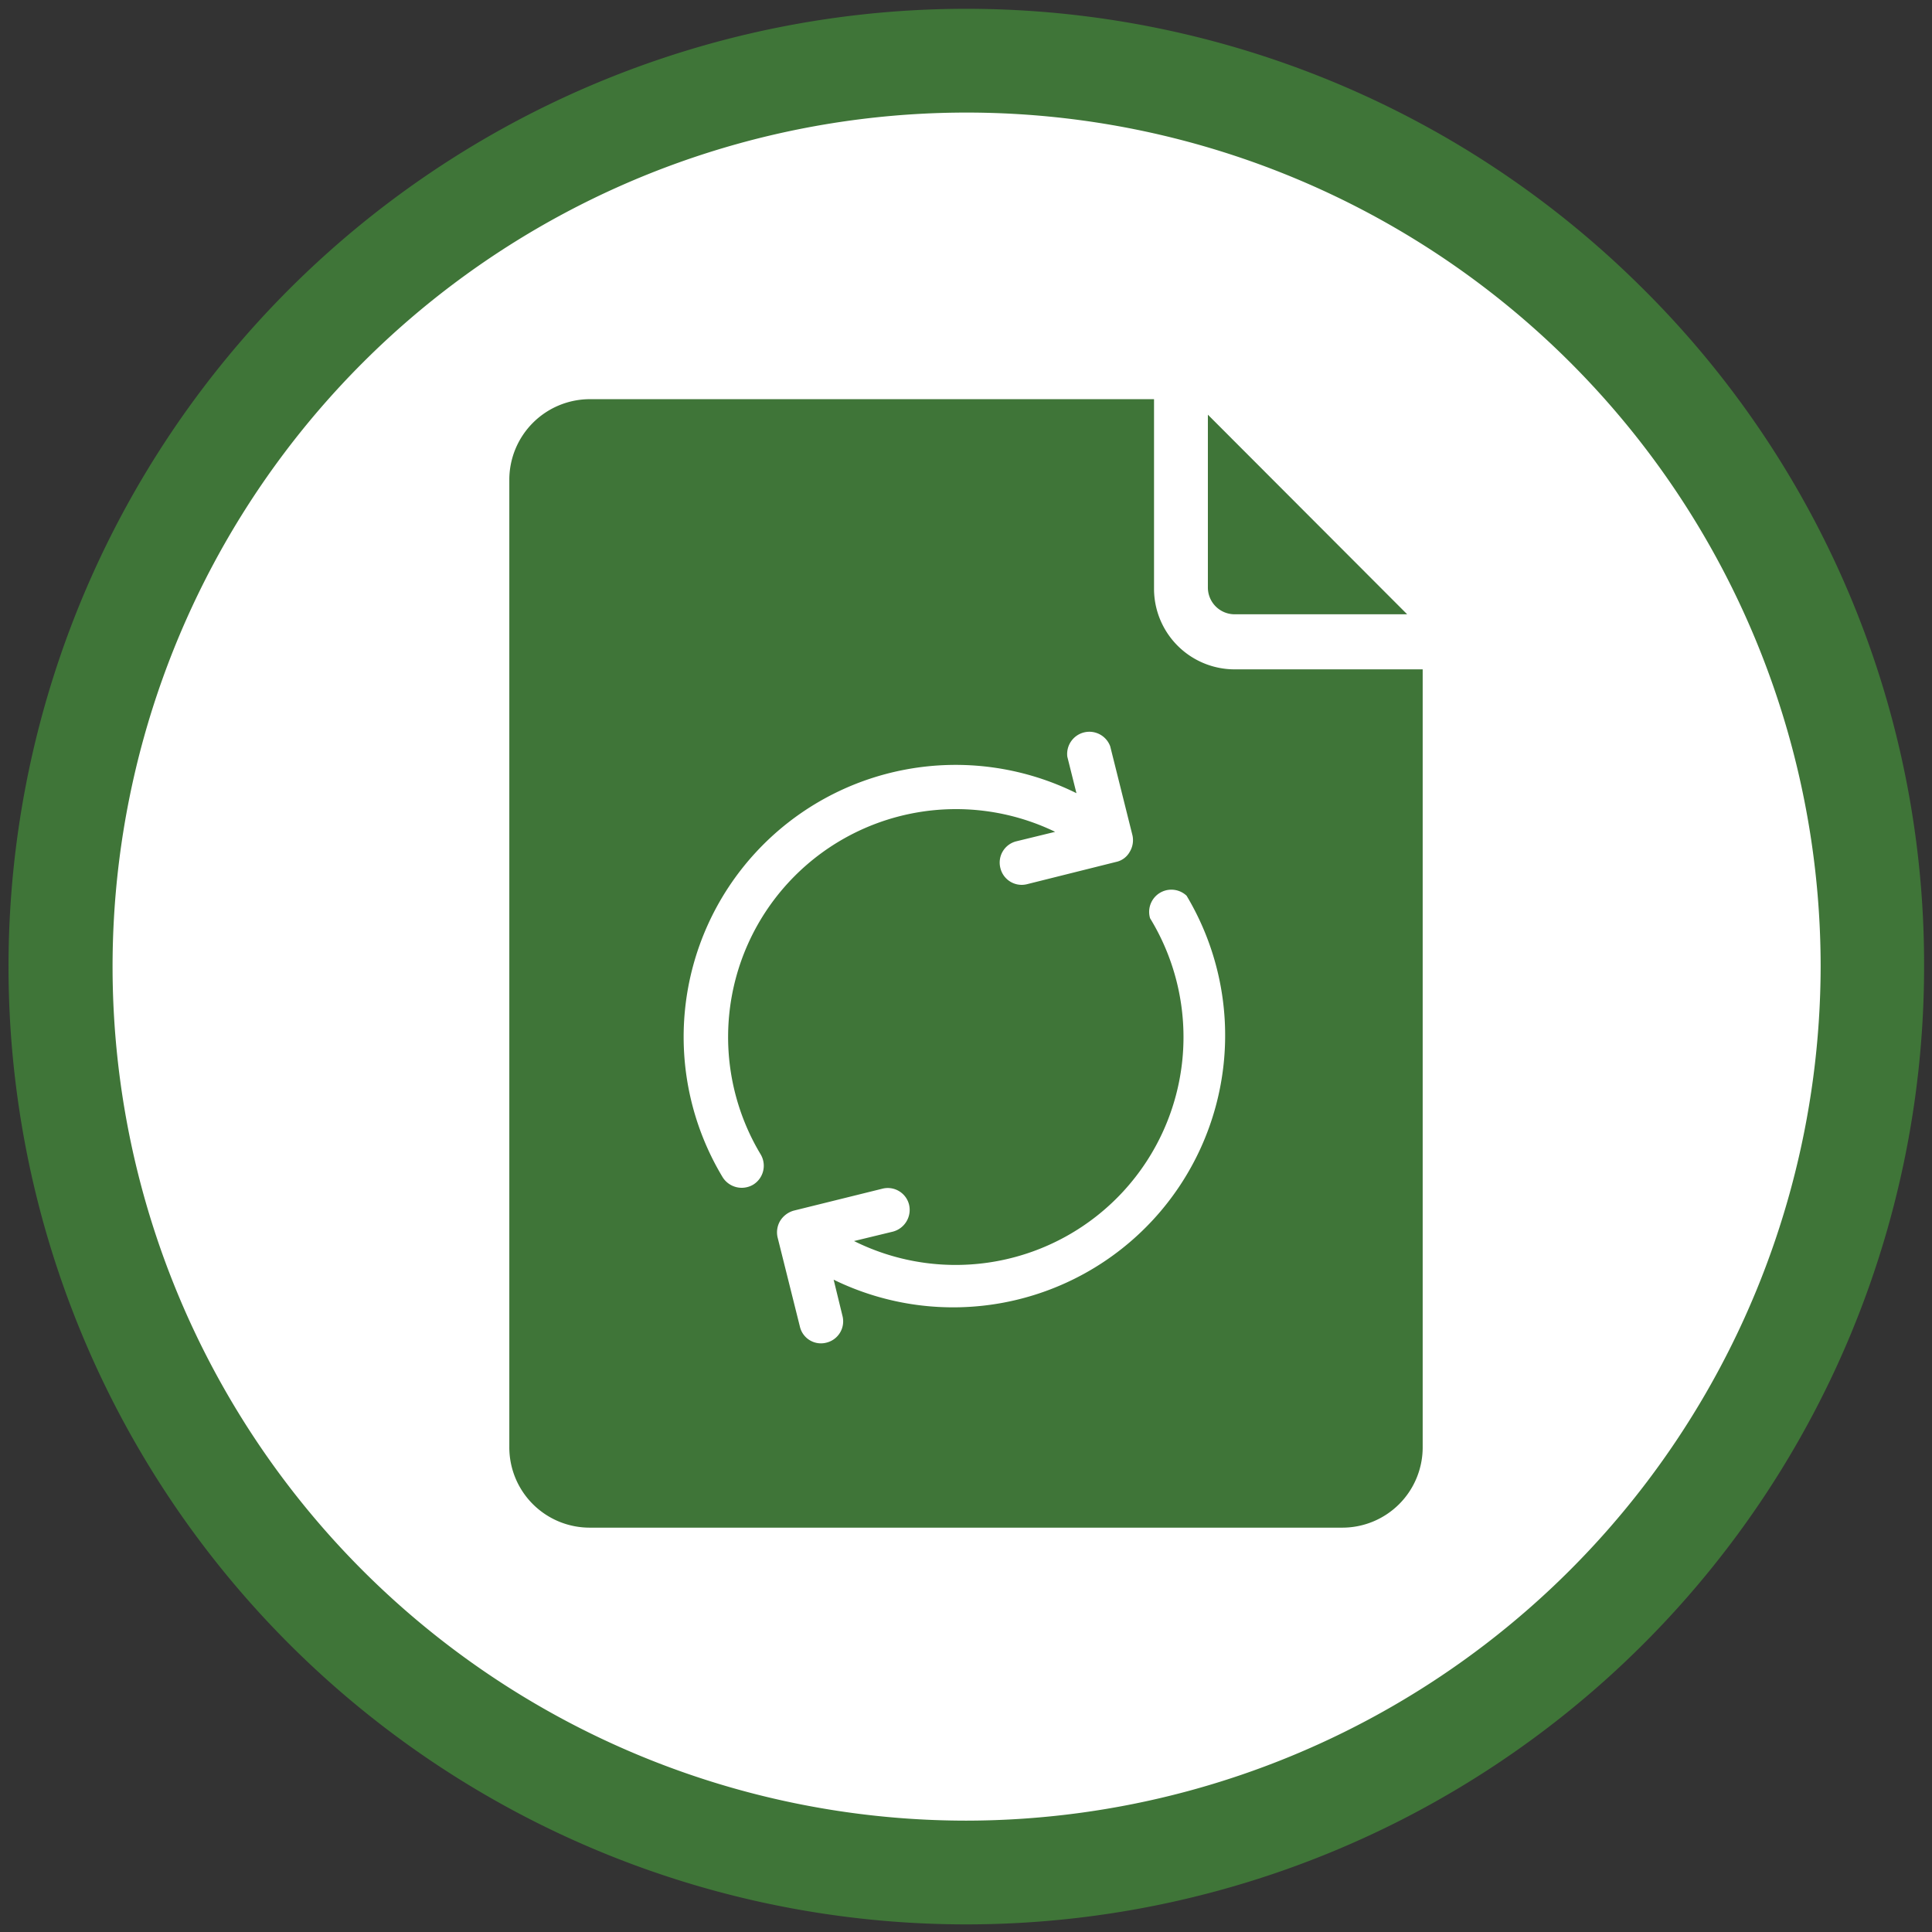 <svg id="Layer_1" data-name="Layer 1" xmlns="http://www.w3.org/2000/svg" viewBox="0 0 63.5 63.5"><rect x="0" y="0" width="63.5" height="63.5" fill="#333333" stroke="none"/><defs><style>.cls-1,.cls-3{fill:#fff;}.cls-2{fill:#3f7538;}.cls-3{fill-rule:evenodd;}</style></defs><path class="cls-1" d="M31.75,2A29.79,29.79,0,1,0,61.54,31.75,29.82,29.82,0,0,0,31.75,2Z"/><path class="cls-2" d="M54,9.49a31.48,31.48,0,1,0,9.24,22.26A31.26,31.26,0,0,0,54,9.49ZM31.75,59.84A28.07,28.07,0,1,1,59.84,31.75,28.12,28.12,0,0,1,31.75,59.84Z"/><path class="cls-2" d="M40.58,20.19h5.67L39.7,13.63V19.3A.88.88,0,0,0,40.58,20.19Z"/><path class="cls-2" d="M40.58,22a2.65,2.65,0,0,1-2.65-2.65V13.12H19.39a2.65,2.65,0,0,0-2.65,2.65V47.56a2.64,2.64,0,0,0,2.65,2.65H44.11a2.64,2.64,0,0,0,2.65-2.65V22Z"/><path class="cls-3" d="M32.88,28.53a.72.72,0,0,1,.53-.88l1.27-.31A7.49,7.49,0,0,0,25,37.94h0a.73.73,0,0,1-.25,1,.74.74,0,0,1-1-.25A8.94,8.94,0,0,1,35.38,26.07l-.3-1.2a.73.73,0,0,1,1.41-.34l.73,2.92a.74.74,0,0,1-.09.55.67.67,0,0,1-.45.33l-2.92.73A.72.72,0,0,1,32.88,28.53ZM25.56,40.68a.74.74,0,0,1,.08-.55.77.77,0,0,1,.45-.34L29,39.07a.72.72,0,0,1,.88.53.74.74,0,0,1-.53.88l-1.28.31A7.49,7.49,0,0,0,37.8,30.18h0A.73.73,0,0,1,39,29.44h0A8.94,8.94,0,0,1,27.4,42.06l.29,1.19a.72.72,0,0,1-.53.88.71.71,0,0,1-.87-.53Z"/></svg>